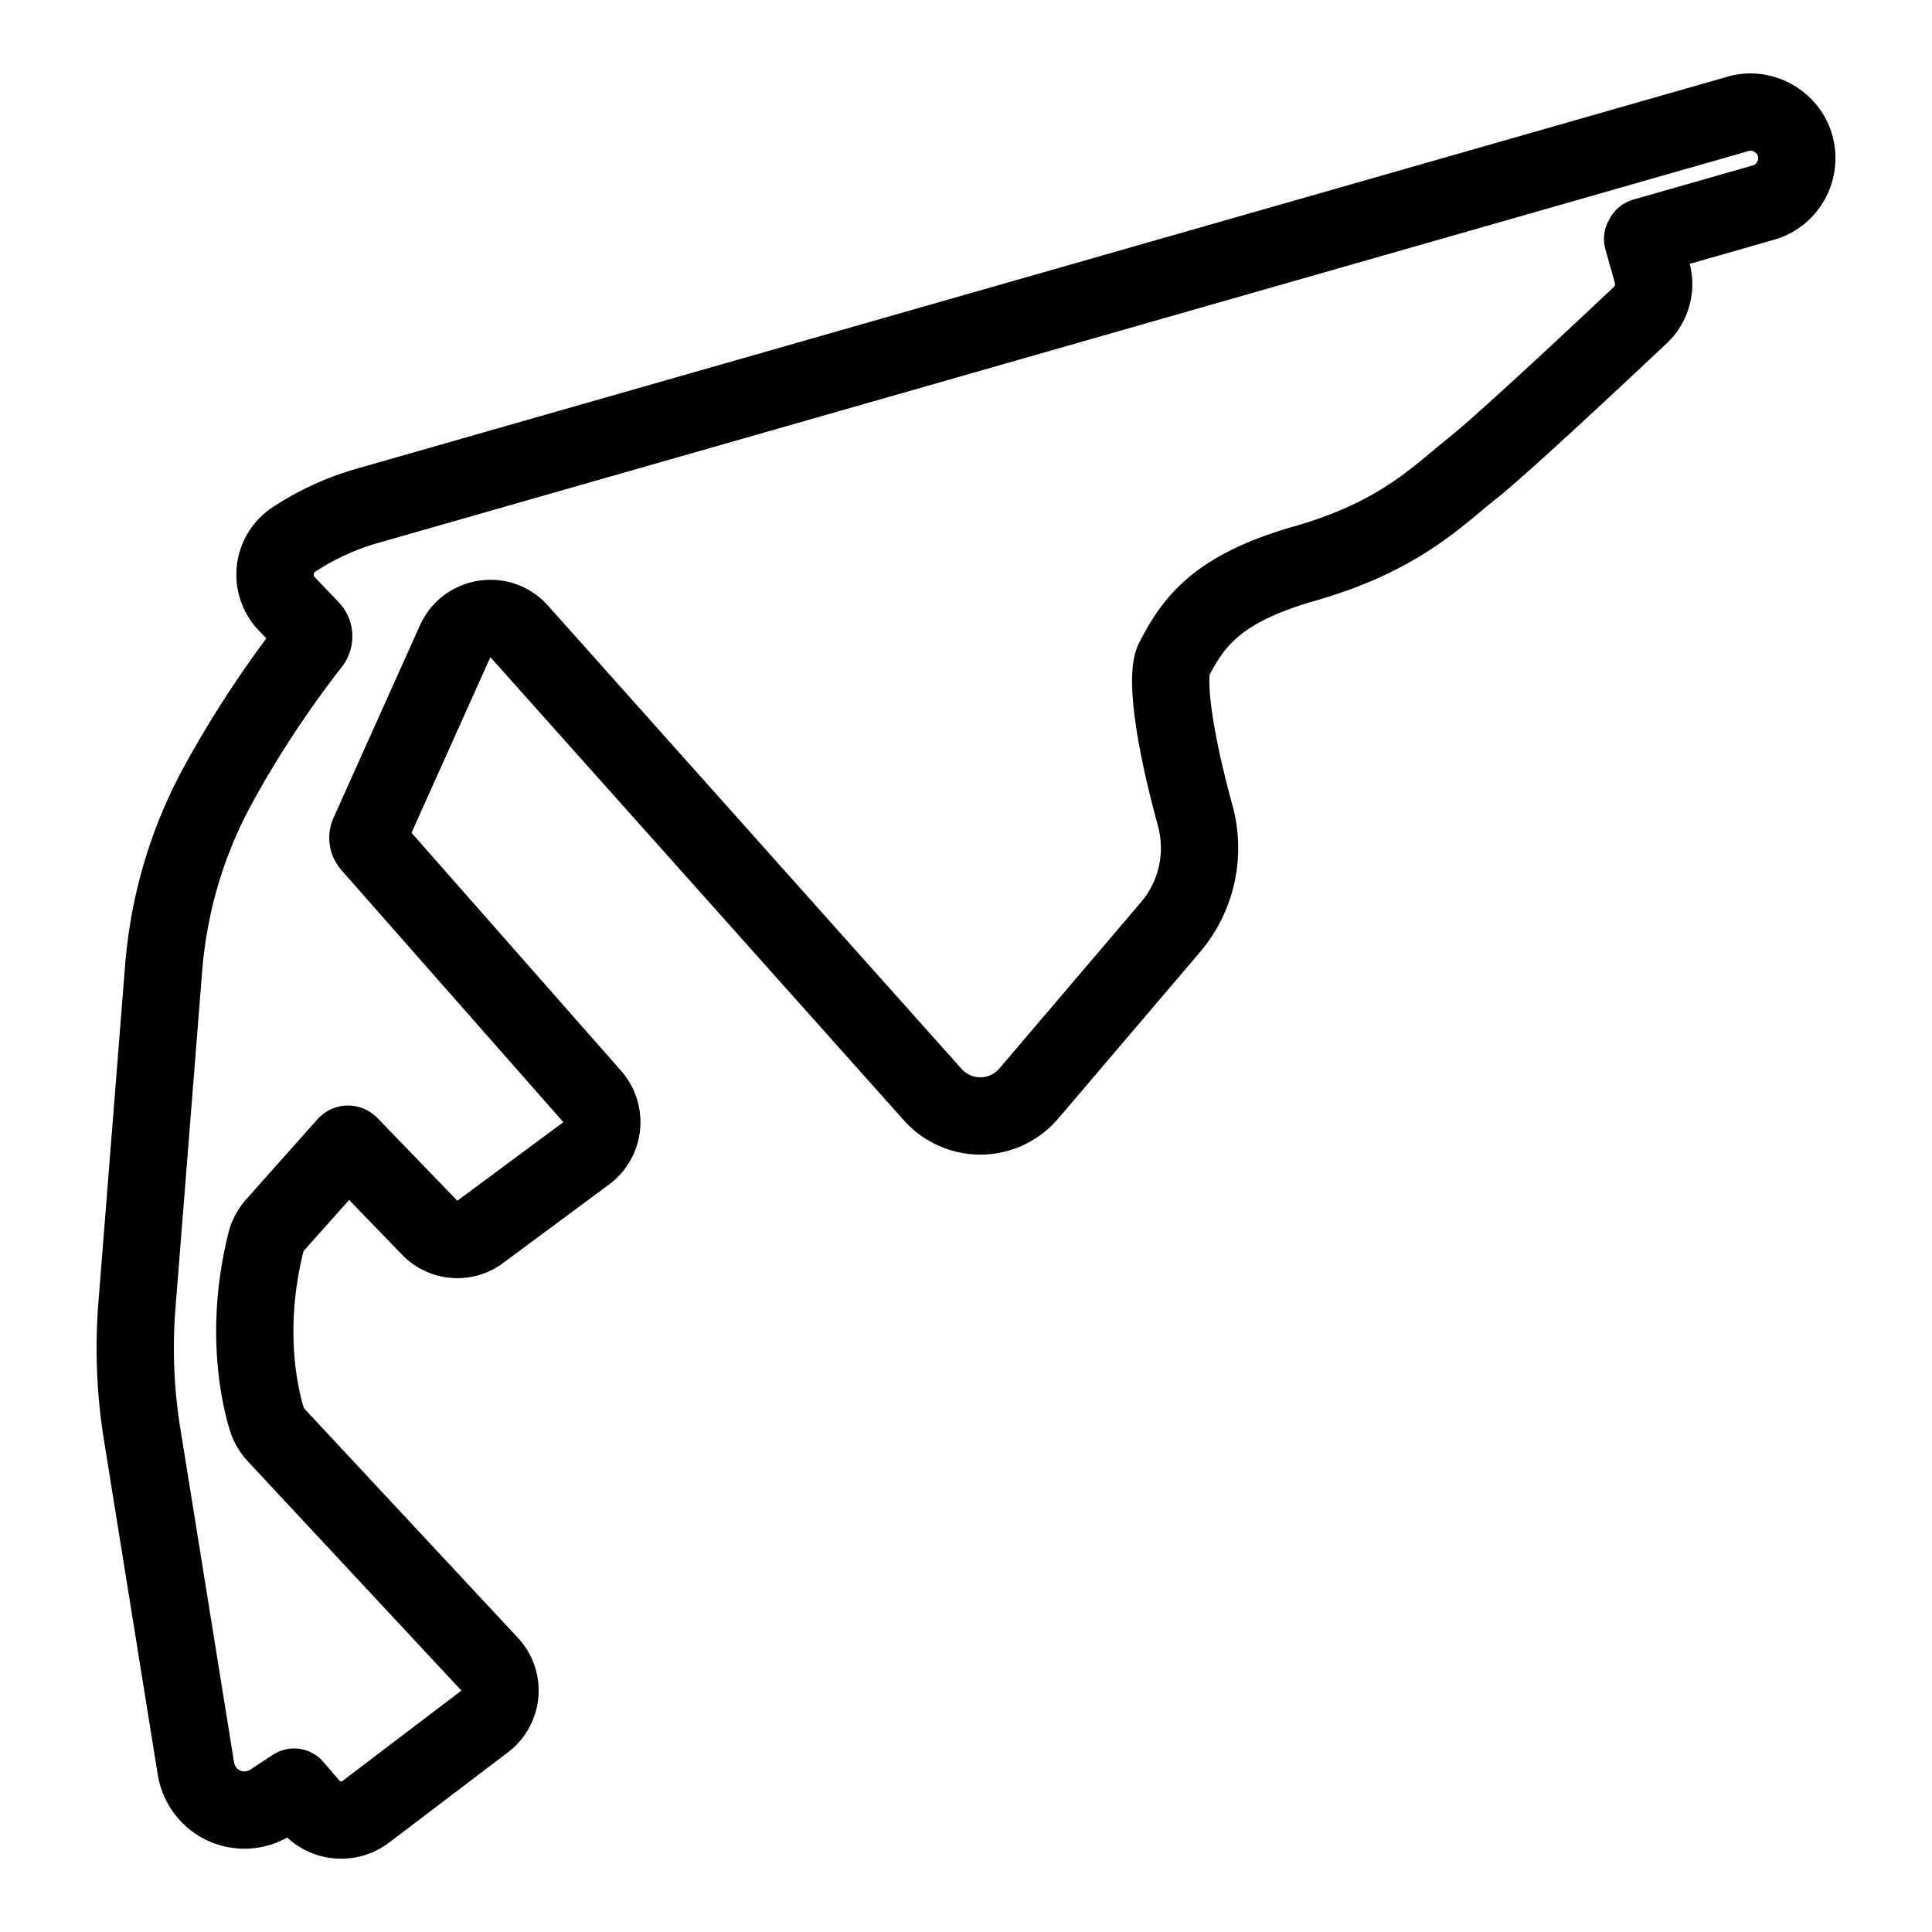 <svg xml:space="preserve" width="500" height="500" xmlns="http://www.w3.org/2000/svg">
  <path style="fill:none;stroke:#000;stroke-width:20;stroke-dasharray:none;stroke-opacity:1;stroke-linejoin:round" d="M464.563 37.67c-1.732-6.17-8.45-10-14.62-8.236l-354.957 101.5a68.623 68.623 0 0 0-18.951 8.71 10.824 10.824 0 0 0-4.796 7.865c-.358 3.225.72 6.41 2.954 8.743l6.216 6.485c.963 1.005 1.047 2.585.194 3.672-5.157 6.584-15.18 20.162-24.364 37.107-7.895 14.573-12.573 30.472-13.907 47.263l-6.895 87.055a139.89 139.89 0 0 0 1.334 33.25l13.92 86.557c1.005 6.261 6.306 10.803 12.6 10.803a12.6 12.6 0 0 0 7.15-2.236l5.669-3.71 4.12 4.807a10.606 10.606 0 0 0 8.062 3.721c2.332 0 4.548-.749 6.41-2.164l30.758-23.371a10.021 10.021 0 0 0 3.906-7.129 10.035 10.035 0 0 0-2.651-7.681l-55.23-59.27a11.053 11.053 0 0 1-2.488-4.319c-1.897-6.32-5.707-23.41-.18-45.597.41-1.645 1.252-3.214 2.434-4.541l18.315-20.573c.4-.447.763-.256.988-.02l20.674 21.393a9.966 9.966 0 0 0 7.125 3.034h.003a9.812 9.812 0 0 0 5.889-1.952l27.448-20.343a10.075 10.075 0 0 0 4-7.031 10.112 10.112 0 0 0-2.454-7.722l-57.367-65.156a2.676 2.676 0 0 1-.43-2.85L117.774 166c1.97-4.384 6.032-5.945 9.175-5.945 2.856 0 5.49 1.19 7.417 3.351L241.38 283.278a16.53 16.53 0 0 0 12.316 5.533c4.837 0 9.42-2.122 12.568-5.822l36.63-43.005c6.788-7.968 9.189-18.779 6.422-28.915-6.73-24.66-7.184-37.139-5.525-40.335 5.065-9.765 11.102-18.375 33.78-24.861 21.057-6.021 31.22-14.498 39.384-21.309a207.643 207.643 0 0 1 4.039-3.31c7.667-6.06 32.968-29.764 43.49-39.67 3.01-2.833 4.184-7.078 3.06-11.083l-2.431-8.652.317-.57 30.973-8.856c6.277-1.8 9.94-8.416 8.161-14.752z"/>
</svg>